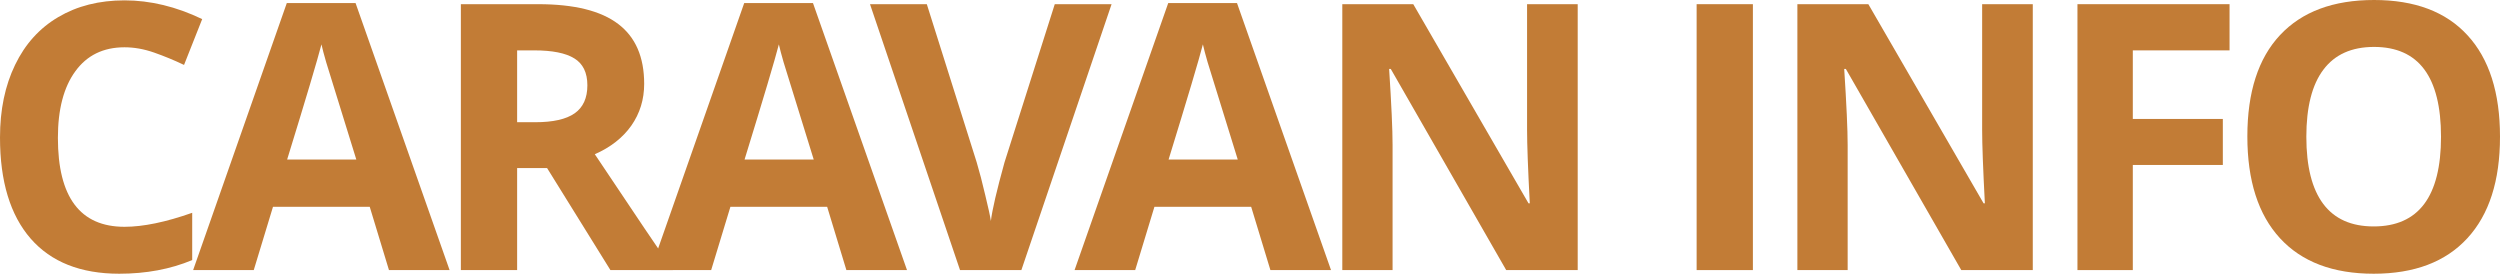 <svg width="822" height="90" viewBox="0 0 822 90" fill="none" xmlns="http://www.w3.org/2000/svg">
<path d="M40.938 15.548C33.976 15.548 28.585 18.179 24.766 23.442C20.946 28.665 19.037 35.96 19.037 45.329C19.037 64.824 26.337 74.571 40.938 74.571C47.065 74.571 54.484 73.037 63.197 69.967V85.515C56.036 88.505 48.039 90 39.207 90C26.516 90 16.809 86.153 10.085 78.459C3.362 70.724 0 59.641 0 45.209C0 36.12 1.651 28.166 4.953 21.349C8.255 14.492 12.989 9.249 19.156 5.621C25.362 1.953 32.623 0.12 40.938 0.12C49.412 0.12 57.926 2.173 66.479 6.279L60.512 21.349C57.249 19.794 53.967 18.439 50.665 17.282C47.363 16.126 44.121 15.548 40.938 15.548Z" fill="#C27C36"/>
<path d="M127.893 88.804L121.568 67.993H89.76L83.435 88.804H63.503L94.296 1.017H116.913L147.825 88.804H127.893ZM117.152 52.445C111.303 33.588 108.001 22.924 107.245 20.452C106.529 17.98 106.012 16.027 105.694 14.591C104.381 19.694 100.621 32.312 94.415 52.445H117.152Z" fill="#C27C36"/>
<path d="M170.032 40.186H176C181.848 40.186 186.164 39.209 188.949 37.256C191.734 35.302 193.127 32.233 193.127 28.047C193.127 23.9 191.694 20.95 188.83 19.196C186.005 17.442 181.609 16.565 175.642 16.565H170.032V40.186ZM170.032 55.256V88.804H151.532V1.375H176.954C188.81 1.375 197.583 3.548 203.272 7.894C208.961 12.199 211.805 18.758 211.805 27.568C211.805 32.711 210.393 37.296 207.568 41.322C204.744 45.309 200.745 48.438 195.573 50.711C208.702 70.365 217.256 83.063 221.234 88.804H200.706L179.879 55.256H170.032Z" fill="#C27C36"/>
<path d="M278.292 88.804L271.966 67.993H240.159L233.833 88.804H213.901L244.694 1.017H267.311L298.224 88.804H278.292ZM267.55 52.445C261.702 33.588 258.4 22.924 257.644 20.452C256.928 17.98 256.411 16.027 256.092 14.591C254.779 19.694 251.02 32.312 244.814 52.445H267.55Z" fill="#C27C36"/>
<path d="M346.807 1.375H365.486L335.827 88.804H315.656L286.057 1.375H304.736L321.147 53.402C322.062 56.472 322.997 60.06 323.951 64.166C324.946 68.233 325.563 71.063 325.801 72.658C326.239 68.99 327.731 62.571 330.277 53.402L346.807 1.375Z" fill="#C27C36"/>
<path d="M417.71 88.804L411.384 67.993H379.577L373.251 88.804H353.319L384.112 1.017H406.73L437.642 88.804H417.71ZM406.968 52.445C401.12 33.588 397.818 22.924 397.062 20.452C396.346 17.98 395.829 16.027 395.51 14.591C394.198 19.694 390.438 32.312 384.232 52.445H406.968Z" fill="#C27C36"/>
<path d="M518.749 88.804H495.237L457.283 22.665H456.745C457.501 34.346 457.879 42.678 457.879 47.661V88.804H441.349V1.375H464.682L502.577 66.857H502.995C502.398 55.495 502.099 47.462 502.099 42.758V1.375H518.749V88.804Z" fill="#C27C36"/>
<path d="M557.851 88.804V1.375H576.351V88.804H557.851Z" fill="#C27C36"/>
<path d="M668.379 88.804H644.866L606.912 22.665H606.375C607.131 34.346 607.509 42.678 607.509 47.661V88.804H590.979V1.375H614.312L652.207 66.857H652.624C652.028 55.495 651.729 47.462 651.729 42.758V1.375H668.379V88.804Z" fill="#C27C36"/>
<path d="M701.268 88.804H683.066V1.375H733.075V16.565H701.268V39.11H730.867V54.239H701.268V88.804Z" fill="#C27C36"/>
<path d="M822 44.97C822 59.442 818.419 70.565 811.258 78.339C804.097 86.113 793.833 90 780.465 90C767.098 90 756.833 86.113 749.672 78.339C742.511 70.565 738.931 59.402 738.931 44.85C738.931 30.299 742.511 19.196 749.672 11.541C756.873 3.847 767.177 0 780.585 0C793.992 0 804.236 3.867 811.318 11.601C818.439 19.335 822 30.459 822 44.97ZM758.325 44.97C758.325 54.737 760.175 62.093 763.875 67.037C767.575 71.98 773.105 74.452 780.465 74.452C795.225 74.452 802.605 64.625 802.605 44.97C802.605 25.276 795.265 15.429 780.585 15.429C773.225 15.429 767.675 17.92 763.935 22.904C760.195 27.847 758.325 35.203 758.325 44.97Z" fill="#C27C36"/>
</svg>
